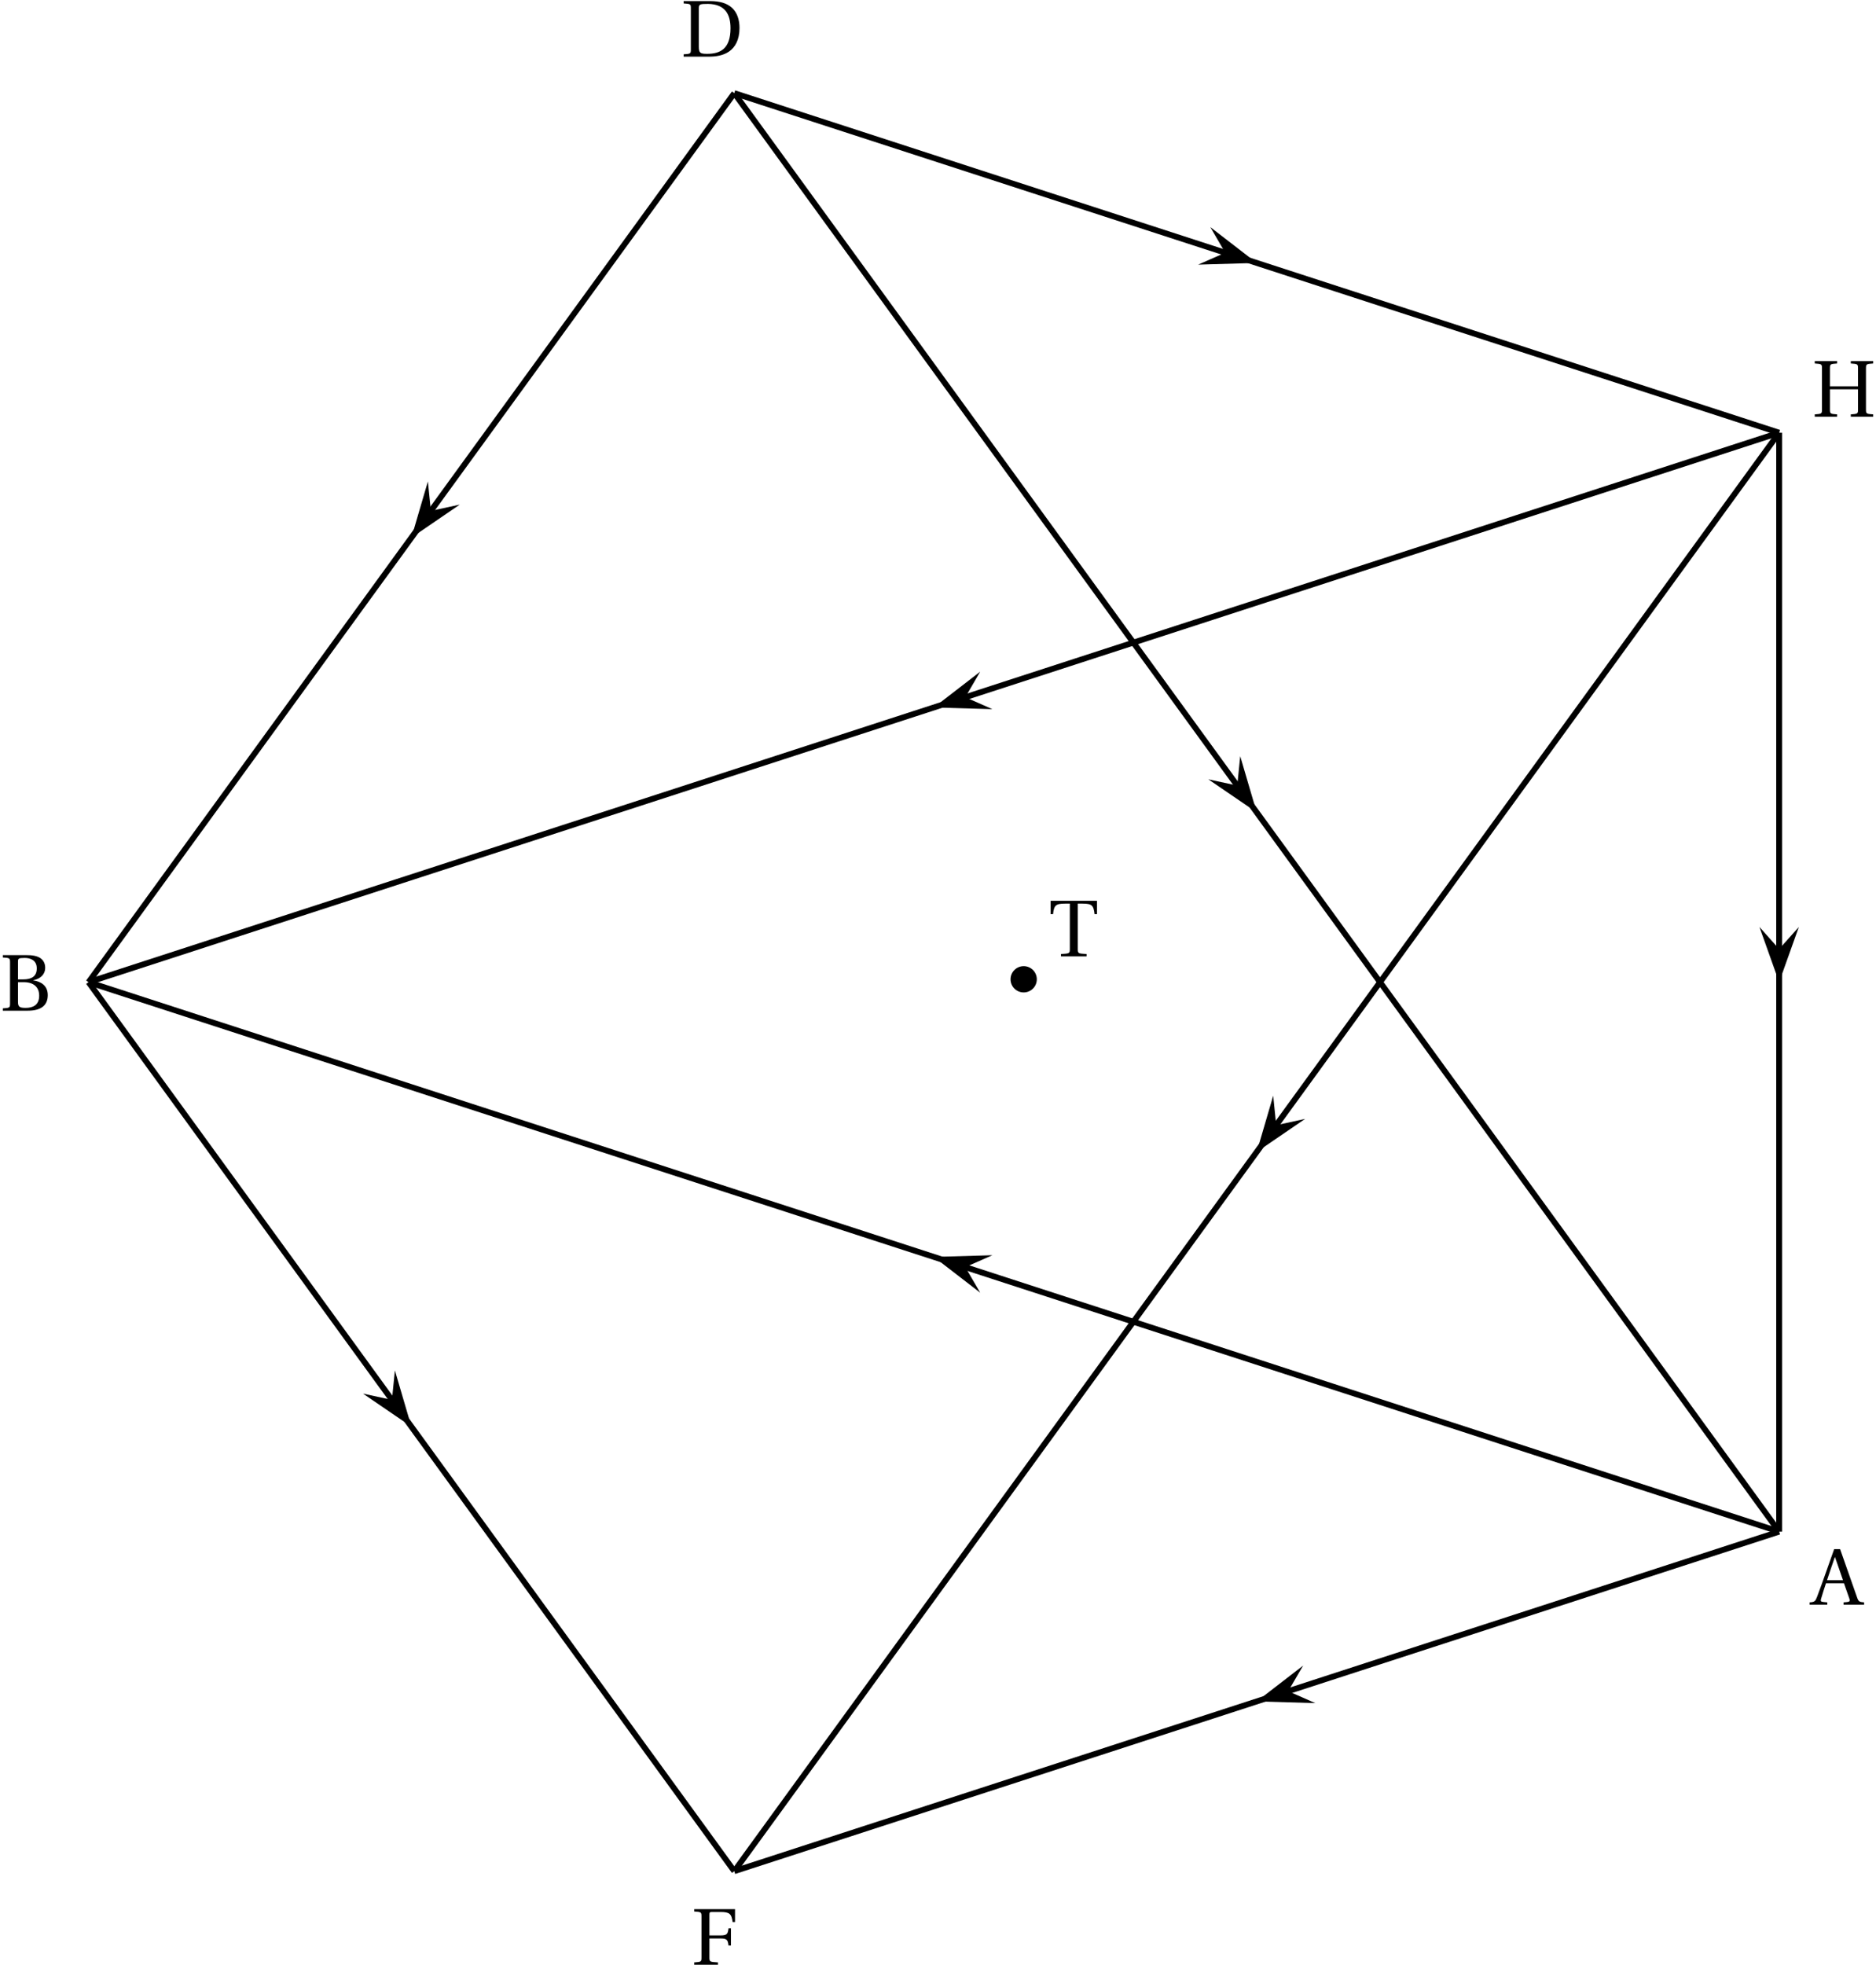 <?xml version='1.0' encoding='UTF-8'?>
<!-- This file was generated by dvisvgm 2.2 -->
<svg height='268.108pt' version='1.1' viewBox='39.776 78.865 256.058 268.108' width='256.058pt' xmlns='http://www.w3.org/2000/svg' xmlns:xlink='http://www.w3.org/1999/xlink'>
<defs>
<path d='M7.122 0V-0.318C6.487 -0.373 6.366 -0.405 6.169 -0.975L3.846 -7.583H3.035L1.885 -4.339C1.545 -3.386 1.085 -2.071 0.701 -1.074C0.471 -0.482 0.373 -0.351 -0.318 -0.318V0H2.093V-0.318L1.523 -0.373C1.194 -0.405 1.162 -0.515 1.249 -0.811C1.435 -1.468 1.666 -2.148 1.918 -2.926H4.372L5.106 -0.833C5.216 -0.515 5.161 -0.394 4.81 -0.362L4.317 -0.318V0H7.122ZM4.241 -3.342H2.06C2.411 -4.438 2.794 -5.512 3.123 -6.476H3.156L4.241 -3.342Z' id='g1-65'/>
<path d='M3.78 0C5.446 0 6.52 -0.603 6.52 -2.126C6.52 -3.419 5.599 -3.989 4.536 -4.131V-4.153C5.566 -4.361 6.169 -4.997 6.169 -5.84C6.169 -6.443 5.928 -6.892 5.49 -7.188C5.062 -7.473 4.405 -7.594 3.55 -7.583H0.384V-7.265C1.348 -7.199 1.37 -7.177 1.37 -6.564V-1.019C1.37 -0.405 1.348 -0.384 0.384 -0.318V0H3.78ZM2.455 -3.89H3.243C4.602 -3.89 5.347 -3.211 5.347 -2.049C5.347 -0.734 4.449 -0.384 3.506 -0.384C2.63 -0.384 2.455 -0.548 2.455 -1.227V-3.89ZM2.455 -6.651C2.455 -7.122 2.487 -7.188 3.342 -7.199C4.131 -7.21 5.019 -6.903 5.019 -5.775C5.019 -4.701 4.328 -4.273 3.189 -4.273H2.455V-6.651Z' id='g1-66'/>
<path d='M2.455 -6.575C2.455 -7.144 2.553 -7.199 3.726 -7.199C6.082 -7.155 6.783 -5.731 6.783 -3.879C6.783 -1.118 5.435 -0.384 3.594 -0.384C2.641 -0.384 2.455 -0.504 2.455 -1.37V-6.575ZM0.384 -7.583V-7.265C1.348 -7.199 1.37 -7.177 1.37 -6.564V-1.019C1.37 -0.405 1.348 -0.384 0.384 -0.318V0H3.802C4.778 0 5.775 -0.142 6.586 -0.701S8.01 -2.279 8.01 -3.923C8.01 -5.03 7.692 -5.983 7.024 -6.629C6.312 -7.298 5.336 -7.572 4.021 -7.583H0.384Z' id='g1-68'/>
<path d='M0.384 -7.583V-7.265C1.348 -7.199 1.37 -7.177 1.37 -6.564V-1.019C1.37 -0.405 1.348 -0.384 0.384 -0.318V0H3.616V-0.318C2.487 -0.384 2.455 -0.405 2.455 -1.019V-3.583H3.989C4.92 -3.583 4.964 -3.32 5.062 -2.619H5.391V-4.964H5.062C4.964 -4.263 4.92 -4 3.989 -4H2.455V-6.805C2.455 -7.166 2.498 -7.199 2.86 -7.199H3.945C5.216 -7.199 5.468 -6.947 5.621 -5.829H5.95V-7.583H0.384Z' id='g1-70'/>
<path d='M6.29 -3.737V-1.019C6.29 -0.405 6.268 -0.384 5.304 -0.318V0H8.361V-0.318C7.407 -0.384 7.375 -0.405 7.375 -1.019V-6.564C7.375 -7.177 7.407 -7.199 8.361 -7.265V-7.583H5.304V-7.265C6.268 -7.199 6.29 -7.177 6.29 -6.564V-4.153H2.455V-6.564C2.455 -7.177 2.487 -7.199 3.441 -7.265V-7.583H0.384V-7.265C1.348 -7.199 1.37 -7.177 1.37 -6.564V-1.019C1.37 -0.405 1.348 -0.384 0.384 -0.318V0H3.441V-0.318C2.487 -0.384 2.455 -0.405 2.455 -1.019V-3.737H6.29Z' id='g1-72'/>
<path d='M3.945 -7.199H4.591C5.873 -7.199 6.103 -6.958 6.235 -5.764H6.564V-7.583H0.241V-5.764H0.57C0.701 -6.958 0.931 -7.199 2.213 -7.199H2.86V-1.019C2.86 -0.405 2.827 -0.384 1.655 -0.318V0H5.15V-0.318C3.978 -0.384 3.945 -0.405 3.945 -1.019V-7.199Z' id='g1-84'/>
</defs>
<g id='page1'>
<path d='M203.312 114.977L211.308 114.746L204.976 109.86L207.008 113.352'/>
<path d='M140 91.578L282.613 137.914' fill='none' stroke='#000000' stroke-miterlimit='10' stroke-width='0.797'/>
<path d='M204.703 185.211L211.308 189.722L209.055 182.051L208.652 186.066'/>
<path d='M140 91.578L282.613 287.871' fill='none' stroke='#000000' stroke-miterlimit='10' stroke-width='0.797'/>
<path d='M98.18 144.563L95.93 152.234L102.531 147.723L98.586 148.578'/>
<path d='M140 91.578L51.859 212.895' fill='none' stroke='#000000' stroke-miterlimit='10' stroke-width='0.797'/>
<path d='M173.566 170.519L167.234 175.406L175.23 175.637L171.535 174.008'/>
<path d='M282.613 137.914L51.859 212.895' fill='none' stroke='#000000' stroke-miterlimit='10' stroke-width='0.797'/>
<path d='M213.558 228.387L211.308 236.063L217.91 231.551L213.965 232.407'/>
<path d='M282.613 137.914L140 334.207' fill='none' stroke='#000000' stroke-miterlimit='10' stroke-width='0.797'/>
<path d='M279.926 205.359L282.613 212.894L285.304 205.359L282.613 208.375'/>
<path d='M282.613 137.914V287.871' fill='none' stroke='#000000' stroke-miterlimit='10' stroke-width='0.797'/>
<path d='M175.23 250.153L167.234 250.383L173.566 255.266L171.535 251.778'/>
<path d='M282.613 287.871L51.859 212.895' fill='none' stroke='#000000' stroke-miterlimit='10' stroke-width='0.797'/>
<path d='M217.64 306.152L211.308 311.039L219.301 311.27L215.605 309.645'/>
<path d='M282.613 287.871L140 334.207' fill='none' stroke='#000000' stroke-miterlimit='10' stroke-width='0.797'/>
<path d='M89.324 269.039L95.93 273.551L93.676 265.875L93.273 269.895'/>
<path d='M51.859 212.895L140 334.207' fill='none' stroke='#000000' stroke-miterlimit='10' stroke-width='0.797'/>
<g transform='matrix(1 0 0 1 111.163 81.056)'>
<use x='175.926' xlink:href='#g1-65' y='216.785'/>
</g>
<g transform='matrix(1 0 0 1 -136.091 0)'>
<use x='175.867' xlink:href='#g1-66' y='216.785'/>
</g>
<g transform='matrix(1 0 0 1 -42.429 -130.189)'>
<use x='175.131' xlink:href='#g1-68' y='216.785'/>
</g>
<g transform='matrix(1 0 0 1 -42.074 130.189)'>
<use x='176.225' xlink:href='#g1-70' y='216.785'/>
</g>
<g transform='matrix(1 0 0 1 112.06 -81.056)'>
<use x='175.03' xlink:href='#g1-72' y='216.785'/>
</g>
<path d='M181.293 212.5C181.293 211.51 180.49 210.707 179.5 210.707C178.51 210.707 177.707 211.51 177.707 212.5C177.707 213.49 178.51 214.293 179.5 214.293C180.49 214.293 181.293 213.49 181.293 212.5Z' fill-rule='evenodd'/>
<use x='182.939' xlink:href='#g1-84' y='209.371'/>
</g>
</svg>